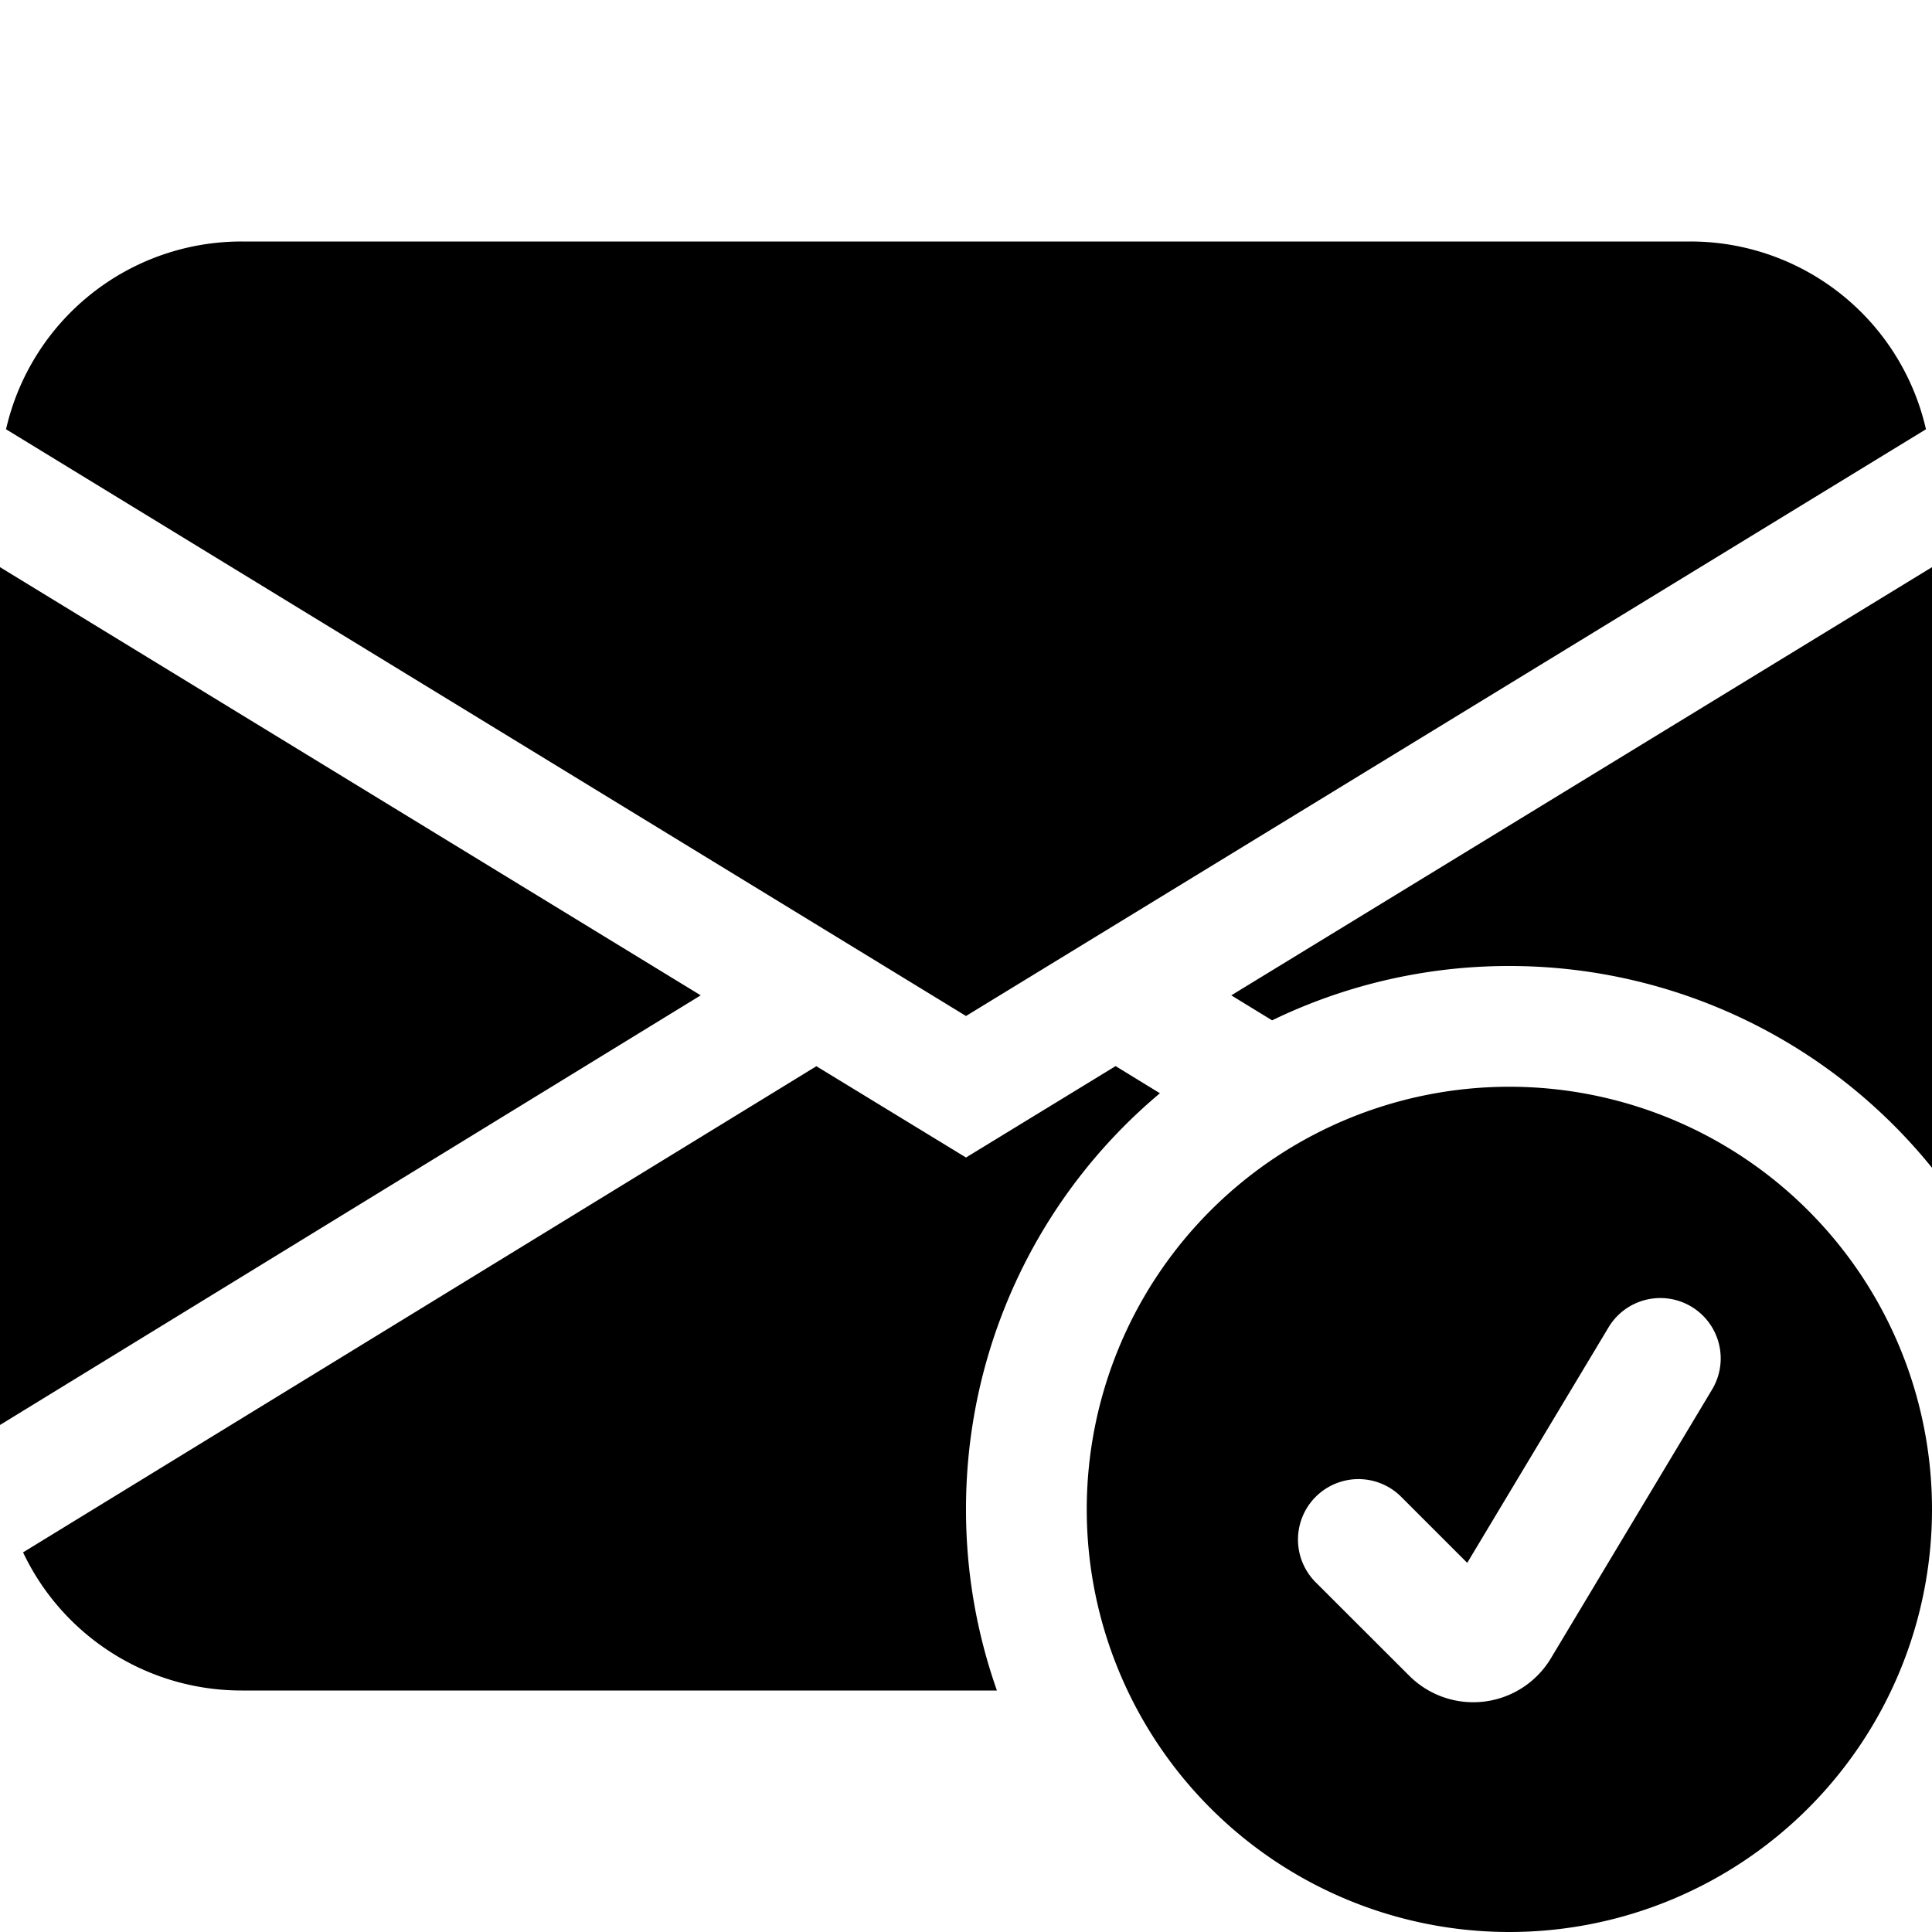 <svg xmlns="http://www.w3.org/2000/svg" fill="currentColor" viewBox="0 0 16 16" width="20" height="20"><path d="M.05 3.555A2 2 0 012 2h12a2 2 0 011.95 1.555L8 8.414zM0 4.697v7.104l5.803-3.558zM6.761 8.83l-6.57 4.026A2 2 0 002 14h6.256A4.5 4.5 0 018 12.5a4.49 4.49 0 011.606-3.446l-.367-.225L8 9.586zM16 4.697v4.974A4.5 4.5 0 0012.5 8a4.5 4.5 0 00-1.965.45l-.338-.207z"/><path d="M16 12.5a3.5 3.5 0 11-7 0 3.5 3.5 0 017 0m-1.993-1.679a.5.5 0 00-.686.172l-1.17 1.95-.547-.547a.5.5 0 00-.708.708l.774.773a.75.75 0 001.174-.144l1.335-2.226a.5.5 0 00-.172-.686"/></svg>